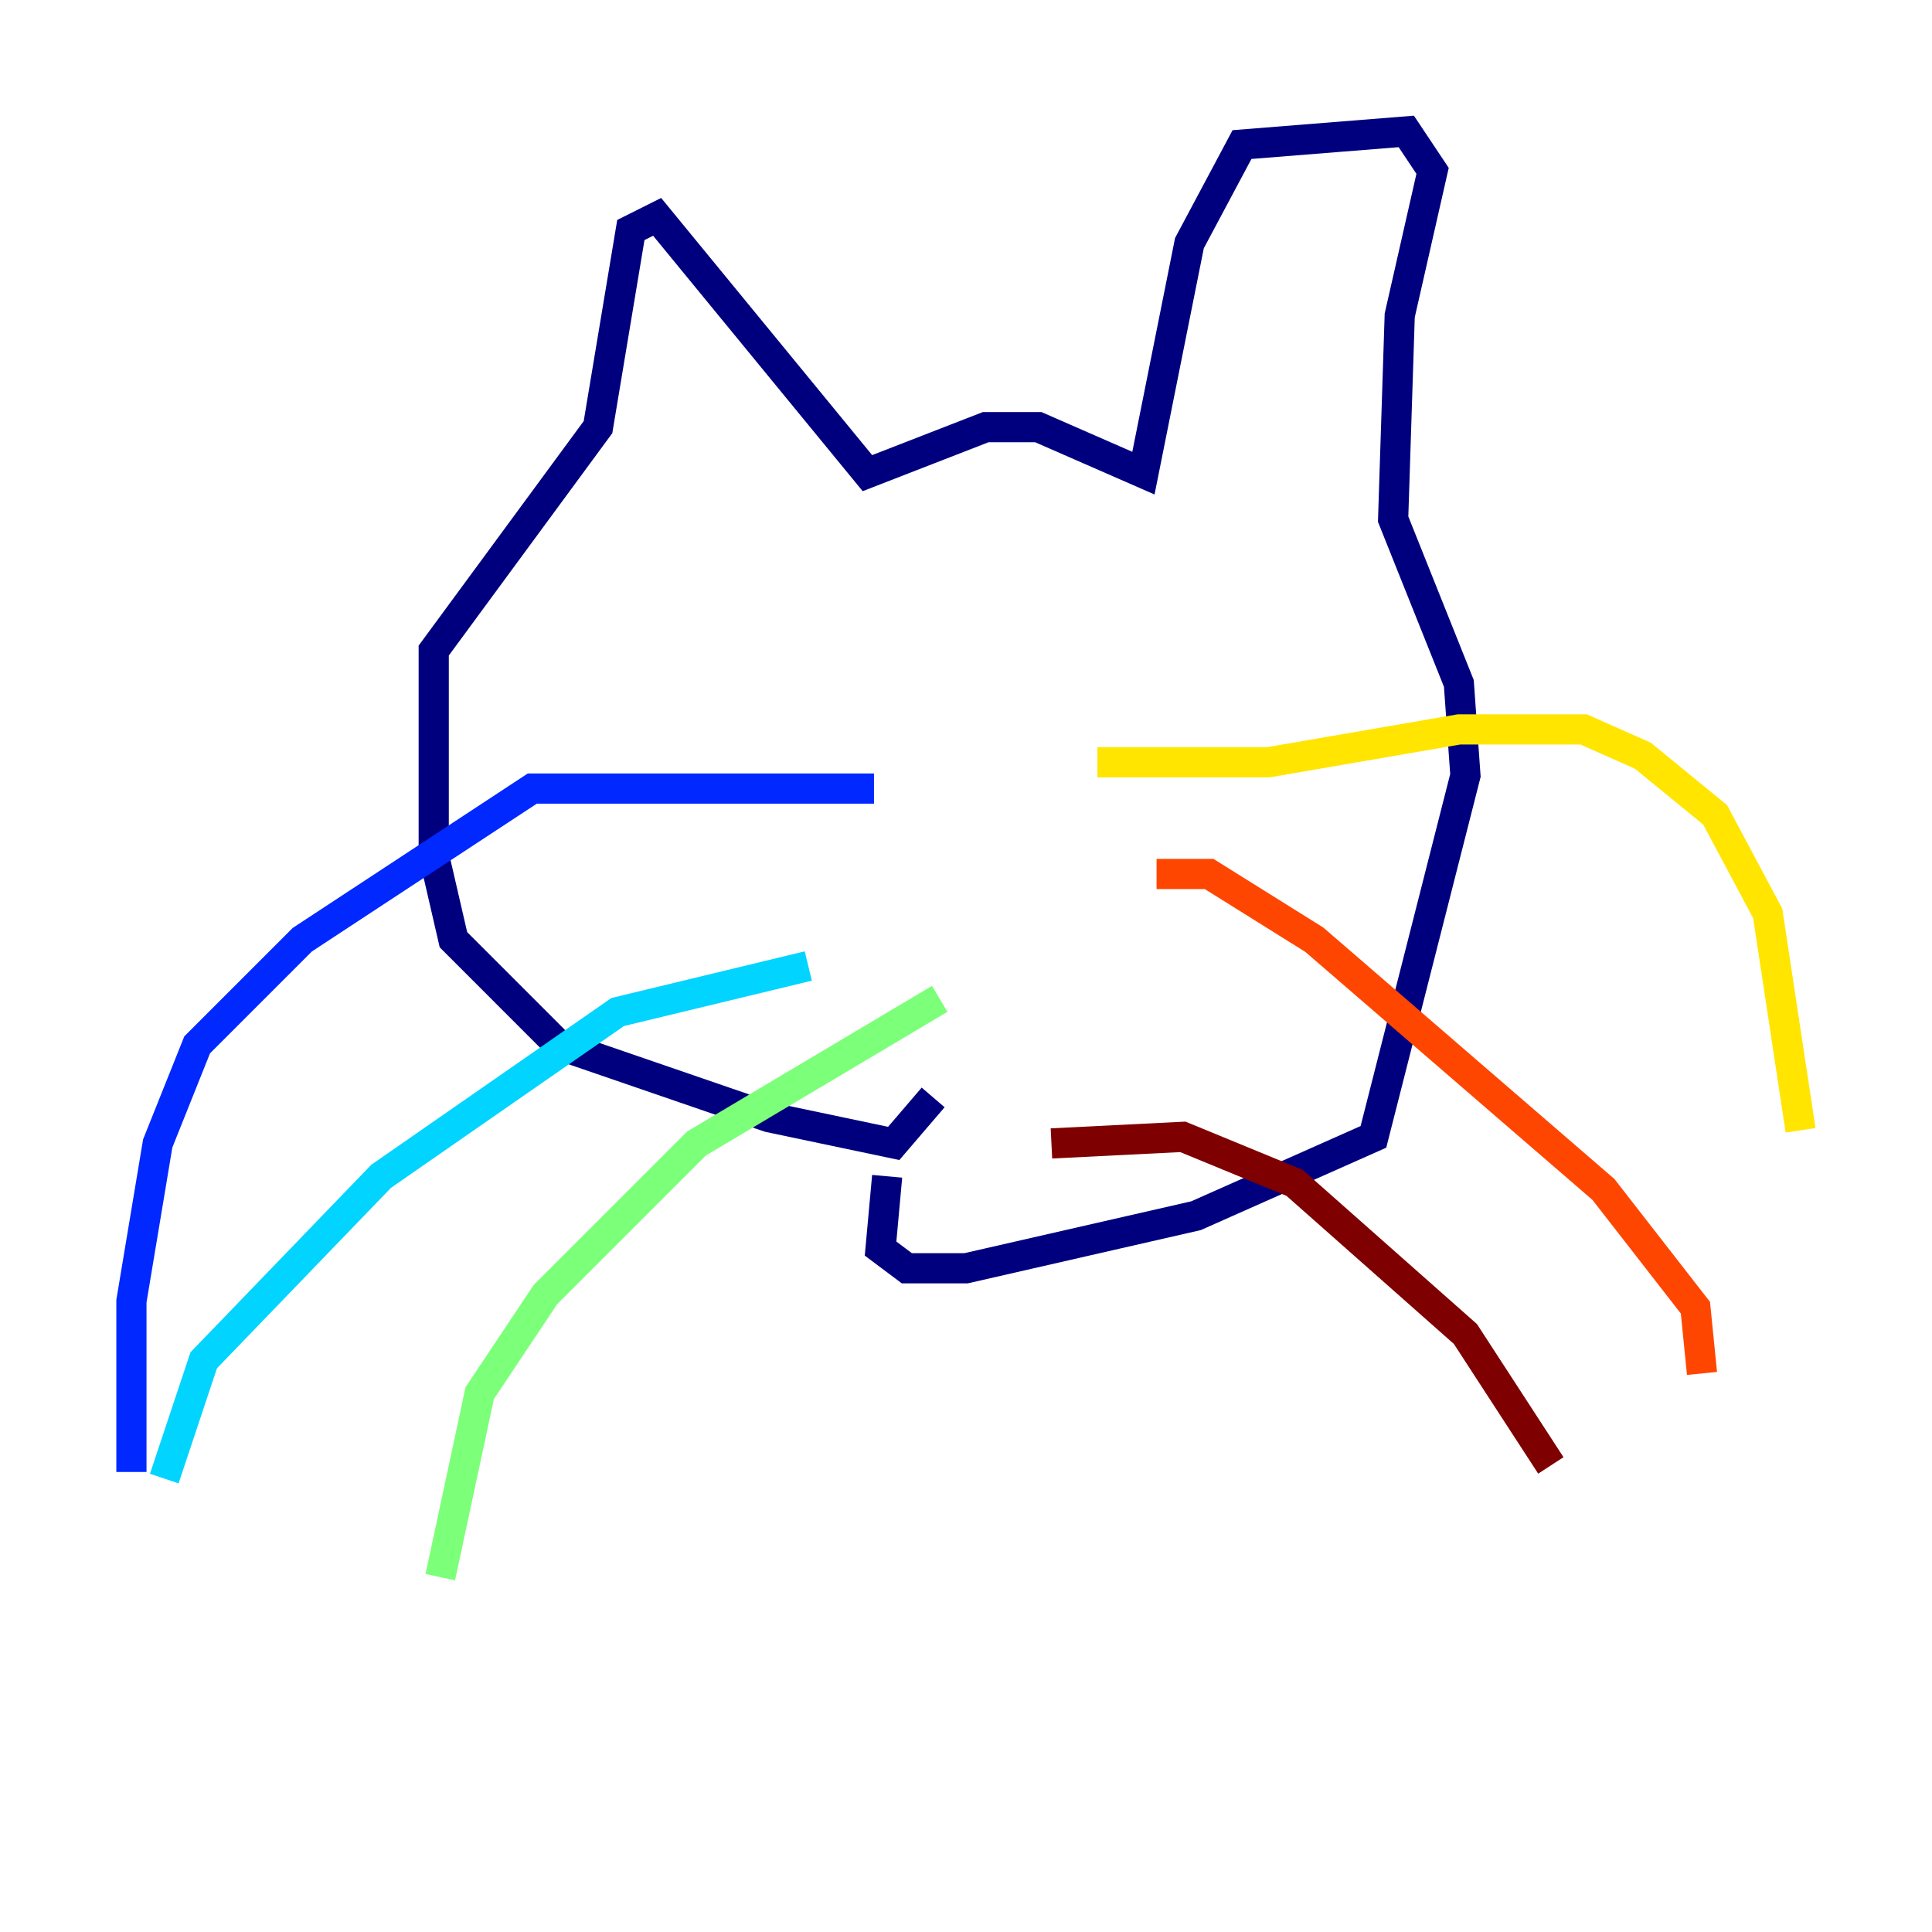<?xml version="1.0" encoding="utf-8" ?>
<svg baseProfile="tiny" height="128" version="1.2" viewBox="0,0,128,128" width="128" xmlns="http://www.w3.org/2000/svg" xmlns:ev="http://www.w3.org/2001/xml-events" xmlns:xlink="http://www.w3.org/1999/xlink"><defs /><polyline fill="none" points="61.823,72.707 59.211,75.755 50.939,74.014 37.007,69.225 30.041,62.258 28.735,56.599 28.735,43.102 39.619,28.299 41.796,15.238 43.537,14.367 57.469,31.347 65.306,28.299 68.789,28.299 75.755,31.347 78.803,16.109 82.286,9.578 93.17,8.707 94.912,11.32 92.735,20.898 92.299,34.395 96.653,45.279 97.088,51.374 90.993,75.32 79.238,80.544 64.0,84.027 60.082,84.027 58.34,82.721 58.776,77.932" stroke="#00007f" stroke-width="2" /><polyline fill="none" points="57.905,52.245 35.265,52.245 20.027,62.258 13.061,69.225 10.449,75.755 8.707,86.204 8.707,97.524" stroke="#0028ff" stroke-width="2" /><polyline fill="none" points="53.551,64.0 40.925,67.048 25.252,77.932 13.497,90.122 10.884,97.959" stroke="#00d4ff" stroke-width="2" /><polyline fill="none" points="62.258,66.177 46.15,75.755 36.136,85.769 31.782,92.299 29.17,104.49" stroke="#7cff79" stroke-width="2" /><polyline fill="none" points="72.707,50.503 84.027,50.503 96.653,48.327 104.925,48.327 108.844,50.068 113.633,53.986 117.116,60.517 119.293,74.884" stroke="#ffe500" stroke-width="2" /><polyline fill="none" points="76.626,57.905 80.109,57.905 87.075,62.258 106.231,78.803 112.326,86.639 112.762,90.993" stroke="#ff4600" stroke-width="2" /><polyline fill="none" points="69.66,75.755 78.367,75.32 85.769,78.367 97.088,88.381 102.748,97.088" stroke="#7f0000" stroke-width="2" /></svg>